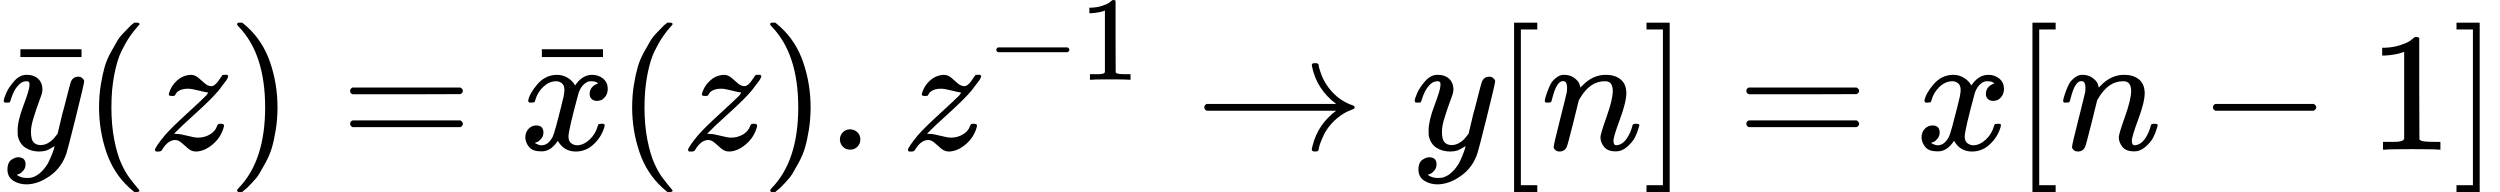 <?xml version="1.0" encoding="UTF-8" standalone="no" ?>
<svg xmlns="http://www.w3.org/2000/svg" width="267.208px" height="20.520px" viewBox="0 -883.9 14763.5 1133.9" xmlns:xlink="http://www.w3.org/1999/xlink" aria-hidden="true"><defs><path id="MJX-109-TEX-I-1D466" d="M21 287Q21 301 36 335T84 406T158 442Q199 442 224 419T250 355Q248 336 247 334Q247 331 231 288T198 191T182 105Q182 62 196 45T238 27Q261 27 281 38T312 61T339 94Q339 95 344 114T358 173T377 247Q415 397 419 404Q432 431 462 431Q475 431 483 424T494 412T496 403Q496 390 447 193T391 -23Q363 -106 294 -155T156 -205Q111 -205 77 -183T43 -117Q43 -95 50 -80T69 -58T89 -48T106 -45Q150 -45 150 -87Q150 -107 138 -122T115 -142T102 -147L99 -148Q101 -153 118 -160T152 -167H160Q177 -167 186 -165Q219 -156 247 -127T290 -65T313 -9T321 21L315 17Q309 13 296 6T270 -6Q250 -11 231 -11Q185 -11 150 11T104 82Q103 89 103 113Q103 170 138 262T173 379Q173 380 173 381Q173 390 173 393T169 400T158 404H154Q131 404 112 385T82 344T65 302T57 280Q55 278 41 278H27Q21 284 21 287Z"></path><path id="MJX-109-TEX-N-AF" d="M69 544V590H430V544H69Z"></path><path id="MJX-109-TEX-N-28" d="M94 250Q94 319 104 381T127 488T164 576T202 643T244 695T277 729T302 750H315H319Q333 750 333 741Q333 738 316 720T275 667T226 581T184 443T167 250T184 58T225 -81T274 -167T316 -220T333 -241Q333 -250 318 -250H315H302L274 -226Q180 -141 137 -14T94 250Z"></path><path id="MJX-109-TEX-I-1D467" d="M347 338Q337 338 294 349T231 360Q211 360 197 356T174 346T162 335T155 324L153 320Q150 317 138 317Q117 317 117 325Q117 330 120 339Q133 378 163 406T229 440Q241 442 246 442Q271 442 291 425T329 392T367 375Q389 375 411 408T434 441Q435 442 449 442H462Q468 436 468 434Q468 430 463 420T449 399T432 377T418 358L411 349Q368 298 275 214T160 106L148 94L163 93Q185 93 227 82T290 71Q328 71 360 90T402 140Q406 149 409 151T424 153Q443 153 443 143Q443 138 442 134Q425 72 376 31T278 -11Q252 -11 232 6T193 40T155 57Q111 57 76 -3Q70 -11 59 -11H54H41Q35 -5 35 -2Q35 13 93 84Q132 129 225 214T340 322Q352 338 347 338Z"></path><path id="MJX-109-TEX-N-29" d="M60 749L64 750Q69 750 74 750H86L114 726Q208 641 251 514T294 250Q294 182 284 119T261 12T224 -76T186 -143T145 -194T113 -227T90 -246Q87 -249 86 -250H74Q66 -250 63 -250T58 -247T55 -238Q56 -237 66 -225Q221 -64 221 250T66 725Q56 737 55 738Q55 746 60 749Z"></path><path id="MJX-109-TEX-N-3D" d="M56 347Q56 360 70 367H707Q722 359 722 347Q722 336 708 328L390 327H72Q56 332 56 347ZM56 153Q56 168 72 173H708Q722 163 722 153Q722 140 707 133H70Q56 140 56 153Z"></path><path id="MJX-109-TEX-I-1D465" d="M52 289Q59 331 106 386T222 442Q257 442 286 424T329 379Q371 442 430 442Q467 442 494 420T522 361Q522 332 508 314T481 292T458 288Q439 288 427 299T415 328Q415 374 465 391Q454 404 425 404Q412 404 406 402Q368 386 350 336Q290 115 290 78Q290 50 306 38T341 26Q378 26 414 59T463 140Q466 150 469 151T485 153H489Q504 153 504 145Q504 144 502 134Q486 77 440 33T333 -11Q263 -11 227 52Q186 -10 133 -10H127Q78 -10 57 16T35 71Q35 103 54 123T99 143Q142 143 142 101Q142 81 130 66T107 46T94 41L91 40Q91 39 97 36T113 29T132 26Q168 26 194 71Q203 87 217 139T245 247T261 313Q266 340 266 352Q266 380 251 392T217 404Q177 404 142 372T93 290Q91 281 88 280T72 278H58Q52 284 52 289Z"></path><path id="MJX-109-TEX-N-2E" d="M78 60Q78 84 95 102T138 120Q162 120 180 104T199 61Q199 36 182 18T139 0T96 17T78 60Z"></path><path id="MJX-109-TEX-N-2212" d="M84 237T84 250T98 270H679Q694 262 694 250T679 230H98Q84 237 84 250Z"></path><path id="MJX-109-TEX-N-31" d="M213 578L200 573Q186 568 160 563T102 556H83V602H102Q149 604 189 617T245 641T273 663Q275 666 285 666Q294 666 302 660V361L303 61Q310 54 315 52T339 48T401 46H427V0H416Q395 3 257 3Q121 3 100 0H88V46H114Q136 46 152 46T177 47T193 50T201 52T207 57T213 61V578Z"></path><path id="MJX-109-TEX-N-2192" d="M56 237T56 250T70 270H835Q719 357 692 493Q692 494 692 496T691 499Q691 511 708 511H711Q720 511 723 510T729 506T732 497T735 481T743 456Q765 389 816 336T935 261Q944 258 944 250Q944 244 939 241T915 231T877 212Q836 186 806 152T761 85T740 35T732 4Q730 -6 727 -8T711 -11Q691 -11 691 0Q691 7 696 25Q728 151 835 230H70Q56 237 56 250Z"></path><path id="MJX-109-TEX-N-5B" d="M118 -250V750H255V710H158V-210H255V-250H118Z"></path><path id="MJX-109-TEX-I-1D45B" d="M21 287Q22 293 24 303T36 341T56 388T89 425T135 442Q171 442 195 424T225 390T231 369Q231 367 232 367L243 378Q304 442 382 442Q436 442 469 415T503 336T465 179T427 52Q427 26 444 26Q450 26 453 27Q482 32 505 65T540 145Q542 153 560 153Q580 153 580 145Q580 144 576 130Q568 101 554 73T508 17T439 -10Q392 -10 371 17T350 73Q350 92 386 193T423 345Q423 404 379 404H374Q288 404 229 303L222 291L189 157Q156 26 151 16Q138 -11 108 -11Q95 -11 87 -5T76 7T74 17Q74 30 112 180T152 343Q153 348 153 366Q153 405 129 405Q91 405 66 305Q60 285 60 284Q58 278 41 278H27Q21 284 21 287Z"></path><path id="MJX-109-TEX-N-5D" d="M22 710V750H159V-250H22V-210H119V710H22Z"></path></defs><g stroke="#000000" fill="#000000" stroke-width="0" transform="scale(1,-1)"><g data-mml-node="math"><g data-mml-node="TeXAtom" data-mjx-texclass="ORD"><g data-mml-node="mover"><g data-mml-node="mi"><use data-c="1D466" xlink:href="#MJX-109-TEX-I-1D466"></use></g><g data-mml-node="mo" transform="translate(300.6,3) translate(-250 0)"><use data-c="AF" xlink:href="#MJX-109-TEX-N-AF"></use></g></g></g><g data-mml-node="mo" transform="translate(490,0)"><use data-c="28" xlink:href="#MJX-109-TEX-N-28"></use></g><g data-mml-node="mi" transform="translate(879,0)"><use data-c="1D467" xlink:href="#MJX-109-TEX-I-1D467"></use></g><g data-mml-node="mo" transform="translate(1344,0)"><use data-c="29" xlink:href="#MJX-109-TEX-N-29"></use></g><g data-mml-node="mo" transform="translate(2010.8,0)"><use data-c="3D" xlink:href="#MJX-109-TEX-N-3D"></use></g><g data-mml-node="TeXAtom" data-mjx-texclass="ORD" transform="translate(3066.6,0)"><g data-mml-node="mover"><g data-mml-node="mi"><use data-c="1D465" xlink:href="#MJX-109-TEX-I-1D465"></use></g><g data-mml-node="mo" transform="translate(313.8,3) translate(-250 0)"><use data-c="AF" xlink:href="#MJX-109-TEX-N-AF"></use></g></g></g><g data-mml-node="mo" transform="translate(3638.6,0)"><use data-c="28" xlink:href="#MJX-109-TEX-N-28"></use></g><g data-mml-node="mi" transform="translate(4027.6,0)"><use data-c="1D467" xlink:href="#MJX-109-TEX-I-1D467"></use></g><g data-mml-node="mo" transform="translate(4492.6,0)"><use data-c="29" xlink:href="#MJX-109-TEX-N-29"></use></g><g data-mml-node="mo" transform="translate(4881.6,0)"><use data-c="2E" xlink:href="#MJX-109-TEX-N-2E"></use></g><g data-mml-node="msup" transform="translate(5326.2,0)"><g data-mml-node="mi"><use data-c="1D467" xlink:href="#MJX-109-TEX-I-1D467"></use></g><g data-mml-node="TeXAtom" transform="translate(498,413) scale(0.707)" data-mjx-texclass="ORD"><g data-mml-node="mo"><use data-c="2212" xlink:href="#MJX-109-TEX-N-2212"></use></g><g data-mml-node="mn" transform="translate(778,0)"><use data-c="31" xlink:href="#MJX-109-TEX-N-31"></use></g></g></g><g data-mml-node="mo" transform="translate(7055.7,0)"><use data-c="2192" xlink:href="#MJX-109-TEX-N-2192"></use></g><g data-mml-node="mi" transform="translate(8333.5,0)"><use data-c="1D466" xlink:href="#MJX-109-TEX-I-1D466"></use></g><g data-mml-node="mo" transform="translate(8823.5,0)"><use data-c="5B" xlink:href="#MJX-109-TEX-N-5B"></use></g><g data-mml-node="mi" transform="translate(9101.5,0)"><use data-c="1D45B" xlink:href="#MJX-109-TEX-I-1D45B"></use></g><g data-mml-node="mo" transform="translate(9701.5,0)"><use data-c="5D" xlink:href="#MJX-109-TEX-N-5D"></use></g><g data-mml-node="mo" transform="translate(10257.2,0)"><use data-c="3D" xlink:href="#MJX-109-TEX-N-3D"></use></g><g data-mml-node="mi" transform="translate(11313,0)"><use data-c="1D465" xlink:href="#MJX-109-TEX-I-1D465"></use></g><g data-mml-node="mo" transform="translate(11885,0)"><use data-c="5B" xlink:href="#MJX-109-TEX-N-5B"></use></g><g data-mml-node="mi" transform="translate(12163,0)"><use data-c="1D45B" xlink:href="#MJX-109-TEX-I-1D45B"></use></g><g data-mml-node="mo" transform="translate(12985.2,0)"><use data-c="2212" xlink:href="#MJX-109-TEX-N-2212"></use></g><g data-mml-node="mn" transform="translate(13985.5,0)"><use data-c="31" xlink:href="#MJX-109-TEX-N-31"></use></g><g data-mml-node="mo" transform="translate(14485.5,0)"><use data-c="5D" xlink:href="#MJX-109-TEX-N-5D"></use></g></g></g></svg>